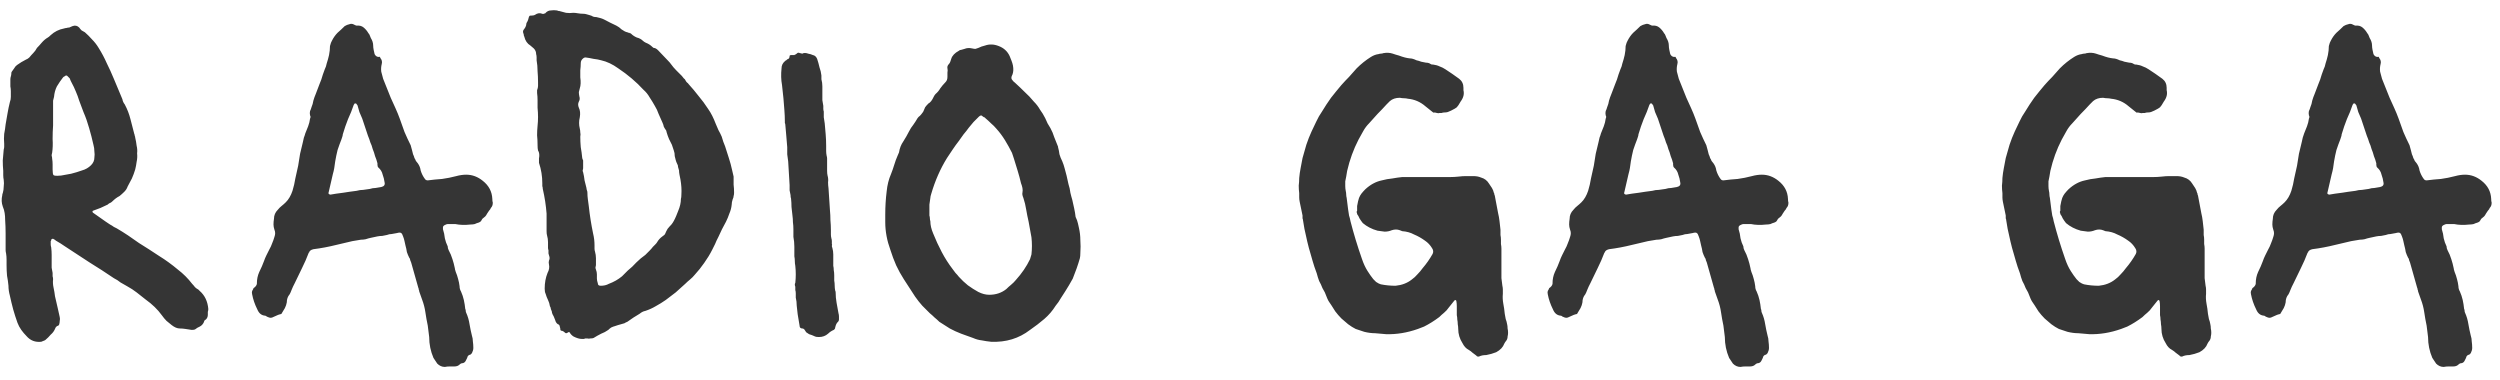 <svg width="158" height="24" viewBox="0 0 158 24" fill="none" xmlns="http://www.w3.org/2000/svg">
<path d="M2.605 21.6C2.225 21.64 1.915 21.52 1.675 21.24C1.555 21.12 1.445 20.99 1.345 20.85C1.245 20.71 1.165 20.56 1.105 20.4C1.005 20.12 0.915 19.84 0.835 19.56C0.755 19.26 0.685 18.97 0.625 18.69C0.565 18.47 0.535 18.26 0.535 18.06C0.515 17.84 0.485 17.63 0.445 17.43C0.425 17.21 0.415 16.99 0.415 16.77C0.415 16.65 0.415 16.53 0.415 16.41C0.415 16.27 0.405 16.14 0.385 16.02C0.365 15.94 0.355 15.87 0.355 15.81C0.355 15.75 0.355 15.68 0.355 15.6C0.355 15.32 0.355 15.04 0.355 14.76C0.355 14.46 0.345 14.17 0.325 13.89C0.325 13.73 0.315 13.59 0.295 13.47C0.275 13.33 0.235 13.19 0.175 13.05C0.095 12.83 0.085 12.59 0.145 12.33C0.145 12.27 0.155 12.23 0.175 12.21C0.215 12.07 0.235 11.93 0.235 11.79C0.255 11.65 0.255 11.51 0.235 11.37C0.215 11.27 0.205 11.17 0.205 11.07C0.205 10.97 0.205 10.88 0.205 10.8C0.185 10.58 0.175 10.36 0.175 10.14C0.195 9.9 0.215 9.67 0.235 9.45C0.255 9.39 0.265 9.33 0.265 9.27C0.265 9.21 0.265 9.15 0.265 9.09C0.245 8.87 0.245 8.66 0.265 8.46C0.305 8.26 0.335 8.06 0.355 7.86C0.395 7.62 0.435 7.39 0.475 7.17C0.515 6.93 0.565 6.69 0.625 6.45C0.665 6.35 0.685 6.24 0.685 6.12C0.685 6 0.685 5.88 0.685 5.76C0.685 5.66 0.675 5.56 0.655 5.46C0.655 5.36 0.655 5.27 0.655 5.19C0.655 5.13 0.655 5.07 0.655 5.01C0.655 4.95 0.665 4.89 0.685 4.83C0.705 4.77 0.715 4.71 0.715 4.65C0.715 4.59 0.725 4.55 0.745 4.53C0.805 4.45 0.855 4.38 0.895 4.32C0.935 4.24 0.995 4.17 1.075 4.11C1.175 4.05 1.265 3.99 1.345 3.93C1.445 3.87 1.535 3.82 1.615 3.78C1.715 3.74 1.795 3.69 1.855 3.63C1.935 3.53 2.015 3.44 2.095 3.36C2.195 3.26 2.275 3.15 2.335 3.03C2.435 2.93 2.535 2.82 2.635 2.7C2.755 2.56 2.885 2.45 3.025 2.37C3.065 2.35 3.125 2.3 3.205 2.22C3.445 2 3.725 1.86 4.045 1.8C4.105 1.78 4.155 1.77 4.195 1.77C4.255 1.75 4.315 1.74 4.375 1.74L4.585 1.65C4.745 1.59 4.885 1.62 5.005 1.74C5.045 1.8 5.095 1.86 5.155 1.92C5.235 1.96 5.305 2 5.365 2.04C5.525 2.18 5.675 2.33 5.815 2.49C5.975 2.65 6.115 2.83 6.235 3.03C6.435 3.35 6.605 3.67 6.745 3.99C6.905 4.31 7.055 4.64 7.195 4.98L7.735 6.27C7.755 6.39 7.805 6.5 7.885 6.6C8.045 6.9 8.165 7.21 8.245 7.53C8.325 7.83 8.405 8.14 8.485 8.46C8.505 8.5 8.515 8.54 8.515 8.58C8.535 8.62 8.545 8.66 8.545 8.7C8.585 8.86 8.615 9.03 8.635 9.21C8.675 9.37 8.685 9.53 8.665 9.69C8.685 9.87 8.675 10.05 8.635 10.23C8.615 10.39 8.585 10.55 8.545 10.71C8.485 10.91 8.415 11.1 8.335 11.28C8.255 11.44 8.165 11.61 8.065 11.79C8.025 11.91 7.955 12.02 7.855 12.12C7.755 12.22 7.655 12.31 7.555 12.39C7.395 12.47 7.235 12.59 7.075 12.75C7.035 12.79 6.985 12.82 6.925 12.84C6.885 12.86 6.845 12.89 6.805 12.93C6.665 12.99 6.515 13.06 6.355 13.14C6.195 13.2 6.035 13.26 5.875 13.32C5.855 13.32 5.845 13.34 5.845 13.38C5.845 13.4 5.855 13.42 5.875 13.44L6.685 14.01C6.785 14.07 6.875 14.13 6.955 14.19C7.035 14.23 7.115 14.28 7.195 14.34L7.375 14.43C7.615 14.57 7.855 14.72 8.095 14.88C8.335 15.04 8.565 15.2 8.785 15.36C9.205 15.62 9.625 15.89 10.045 16.17C10.465 16.43 10.865 16.72 11.245 17.04C11.585 17.3 11.885 17.6 12.145 17.94C12.205 18 12.265 18.07 12.325 18.15C12.385 18.21 12.455 18.26 12.535 18.3L12.625 18.39C12.945 18.67 13.125 19.05 13.165 19.53C13.165 19.59 13.155 19.65 13.135 19.71C13.135 19.77 13.135 19.83 13.135 19.89C13.135 20.01 13.095 20.11 13.015 20.19C12.935 20.23 12.895 20.28 12.895 20.34C12.835 20.48 12.745 20.58 12.625 20.64C12.525 20.68 12.425 20.74 12.325 20.82C12.285 20.84 12.215 20.85 12.115 20.85C11.995 20.83 11.865 20.81 11.725 20.79C11.605 20.77 11.485 20.76 11.365 20.76C11.205 20.76 11.035 20.69 10.855 20.55C10.735 20.45 10.625 20.36 10.525 20.28C10.425 20.18 10.325 20.06 10.225 19.92C9.965 19.56 9.625 19.23 9.205 18.93C9.005 18.77 8.815 18.62 8.635 18.48C8.455 18.34 8.255 18.21 8.035 18.09C7.895 18.01 7.755 17.93 7.615 17.85C7.495 17.75 7.355 17.66 7.195 17.58C6.695 17.24 6.185 16.91 5.665 16.59C5.145 16.25 4.625 15.91 4.105 15.57C4.025 15.51 3.935 15.45 3.835 15.39C3.735 15.33 3.635 15.27 3.535 15.21C3.495 15.17 3.435 15.13 3.355 15.09C3.275 15.09 3.235 15.12 3.235 15.18C3.235 15.2 3.225 15.22 3.205 15.24C3.205 15.24 3.205 15.25 3.205 15.27C3.205 15.33 3.205 15.39 3.205 15.45C3.205 15.51 3.215 15.57 3.235 15.63C3.255 15.79 3.265 15.95 3.265 16.11C3.265 16.25 3.265 16.4 3.265 16.56C3.265 16.68 3.265 16.8 3.265 16.92C3.285 17.02 3.305 17.13 3.325 17.25C3.325 17.31 3.325 17.38 3.325 17.46C3.345 17.52 3.355 17.58 3.355 17.64C3.335 17.82 3.345 18 3.385 18.18C3.425 18.36 3.455 18.54 3.475 18.72L3.655 19.5C3.675 19.58 3.695 19.67 3.715 19.77C3.735 19.85 3.755 19.94 3.775 20.04C3.795 20.12 3.795 20.2 3.775 20.28C3.775 20.34 3.765 20.41 3.745 20.49C3.745 20.51 3.725 20.54 3.685 20.58C3.585 20.6 3.515 20.67 3.475 20.79C3.415 20.93 3.325 21.05 3.205 21.15C3.105 21.27 2.995 21.38 2.875 21.48C2.855 21.5 2.815 21.52 2.755 21.54C2.695 21.56 2.645 21.58 2.605 21.6ZM3.775 11.1H3.835C4.055 11.06 4.275 11.02 4.495 10.98C4.735 10.92 4.965 10.85 5.185 10.77C5.405 10.71 5.595 10.6 5.755 10.44C5.895 10.3 5.965 10.14 5.965 9.96C5.985 9.82 5.985 9.69 5.965 9.57C5.965 9.43 5.945 9.29 5.905 9.15C5.825 8.79 5.735 8.44 5.635 8.1C5.535 7.74 5.415 7.4 5.275 7.08L5.005 6.36C4.945 6.16 4.875 5.97 4.795 5.79C4.715 5.59 4.625 5.4 4.525 5.22C4.505 5.18 4.485 5.14 4.465 5.1C4.445 5.04 4.425 4.99 4.405 4.95L4.285 4.83C4.225 4.75 4.155 4.75 4.075 4.83C4.055 4.83 4.025 4.85 3.985 4.89C3.845 5.07 3.715 5.26 3.595 5.46C3.495 5.66 3.435 5.88 3.415 6.12C3.395 6.2 3.375 6.28 3.355 6.36C3.355 6.44 3.355 6.53 3.355 6.63V7.92C3.335 8.2 3.325 8.49 3.325 8.79C3.345 9.09 3.335 9.38 3.295 9.66C3.275 9.72 3.265 9.78 3.265 9.84C3.285 9.9 3.295 9.96 3.295 10.02C3.315 10.14 3.325 10.26 3.325 10.38C3.325 10.48 3.325 10.59 3.325 10.71C3.325 10.91 3.345 11.03 3.385 11.07C3.445 11.11 3.575 11.12 3.775 11.1ZM28.115 23.19C27.935 23.19 27.775 23.12 27.635 22.98C27.595 22.92 27.555 22.86 27.515 22.8C27.475 22.74 27.435 22.68 27.395 22.62C27.215 22.2 27.125 21.76 27.125 21.3L27.035 20.58C26.975 20.3 26.925 20.02 26.885 19.74C26.845 19.46 26.775 19.19 26.675 18.93L26.495 18.42C26.495 18.38 26.485 18.34 26.465 18.3C26.465 18.26 26.455 18.22 26.435 18.18L25.985 16.59C25.965 16.55 25.945 16.5 25.925 16.44C25.925 16.38 25.905 16.33 25.865 16.29C25.805 16.17 25.755 16.05 25.715 15.93C25.695 15.79 25.665 15.65 25.625 15.51C25.605 15.41 25.585 15.32 25.565 15.24C25.545 15.14 25.515 15.04 25.475 14.94C25.435 14.82 25.395 14.75 25.355 14.73C25.315 14.69 25.225 14.69 25.085 14.73C24.985 14.75 24.875 14.77 24.755 14.79C24.655 14.79 24.555 14.81 24.455 14.85C24.375 14.87 24.275 14.89 24.155 14.91C24.055 14.91 23.955 14.92 23.855 14.94L23.435 15.03C23.335 15.05 23.225 15.08 23.105 15.12C23.005 15.14 22.905 15.15 22.805 15.15L22.265 15.24C22.105 15.28 21.935 15.32 21.755 15.36C21.575 15.4 21.405 15.44 21.245 15.48C20.765 15.6 20.285 15.69 19.805 15.75C19.645 15.79 19.555 15.86 19.535 15.96C19.515 15.96 19.505 15.97 19.505 15.99C19.385 16.31 19.245 16.63 19.085 16.95C18.945 17.25 18.795 17.56 18.635 17.88C18.595 17.96 18.555 18.04 18.515 18.12C18.495 18.18 18.465 18.25 18.425 18.33C18.405 18.37 18.385 18.42 18.365 18.48C18.345 18.52 18.325 18.56 18.305 18.6C18.185 18.74 18.125 18.91 18.125 19.11C18.105 19.23 18.065 19.35 18.005 19.47C17.945 19.57 17.885 19.67 17.825 19.77C17.805 19.83 17.765 19.86 17.705 19.86C17.625 19.88 17.545 19.91 17.465 19.95C17.385 19.99 17.295 20.03 17.195 20.07C17.135 20.09 17.075 20.09 17.015 20.07C16.975 20.05 16.925 20.03 16.865 20.01C16.825 19.97 16.785 19.95 16.745 19.95C16.525 19.93 16.365 19.8 16.265 19.56C16.105 19.24 15.995 18.92 15.935 18.6C15.915 18.52 15.915 18.45 15.935 18.39C15.975 18.33 16.005 18.27 16.025 18.21C16.145 18.13 16.215 18.04 16.235 17.94V17.91C16.235 17.65 16.285 17.41 16.385 17.19C16.505 16.95 16.605 16.72 16.685 16.5C16.725 16.38 16.775 16.26 16.835 16.14C16.895 16.02 16.955 15.9 17.015 15.78C17.095 15.64 17.155 15.51 17.195 15.39C17.255 15.25 17.305 15.11 17.345 14.97C17.405 14.81 17.405 14.66 17.345 14.52C17.305 14.4 17.285 14.29 17.285 14.19C17.285 14.07 17.295 13.95 17.315 13.83C17.315 13.61 17.395 13.42 17.555 13.26C17.635 13.16 17.715 13.08 17.795 13.02C17.895 12.94 17.985 12.86 18.065 12.78C18.245 12.6 18.385 12.36 18.485 12.06C18.565 11.8 18.625 11.54 18.665 11.28C18.725 11 18.785 10.73 18.845 10.47C18.885 10.21 18.925 9.96 18.965 9.72C19.025 9.46 19.085 9.21 19.145 8.97C19.165 8.87 19.185 8.78 19.205 8.7C19.245 8.6 19.275 8.51 19.295 8.43C19.355 8.27 19.415 8.12 19.475 7.98C19.535 7.82 19.575 7.66 19.595 7.5C19.635 7.42 19.635 7.35 19.595 7.29C19.575 7.19 19.575 7.1 19.595 7.02C19.635 6.94 19.665 6.86 19.685 6.78C19.745 6.64 19.785 6.5 19.805 6.36C19.845 6.22 19.895 6.08 19.955 5.94C20.055 5.68 20.135 5.47 20.195 5.31C20.275 5.13 20.345 4.93 20.405 4.71C20.445 4.59 20.485 4.48 20.525 4.38C20.585 4.26 20.625 4.14 20.645 4.02C20.705 3.84 20.755 3.66 20.795 3.48C20.835 3.28 20.855 3.09 20.855 2.91C20.895 2.75 20.935 2.64 20.975 2.58C21.075 2.38 21.195 2.21 21.335 2.07C21.495 1.93 21.645 1.79 21.785 1.65C21.885 1.59 21.985 1.55 22.085 1.53C22.185 1.49 22.285 1.5 22.385 1.56C22.465 1.6 22.515 1.62 22.535 1.62C22.715 1.6 22.865 1.64 22.985 1.74C23.105 1.84 23.205 1.96 23.285 2.1C23.325 2.14 23.355 2.19 23.375 2.25C23.395 2.31 23.415 2.36 23.435 2.4C23.535 2.56 23.585 2.72 23.585 2.88C23.585 2.96 23.595 3.05 23.615 3.15C23.635 3.23 23.655 3.32 23.675 3.42C23.735 3.54 23.825 3.6 23.945 3.6C23.965 3.58 23.985 3.58 24.005 3.6C24.025 3.62 24.035 3.64 24.035 3.66C24.135 3.78 24.165 3.91 24.125 4.05C24.085 4.21 24.075 4.37 24.095 4.53C24.135 4.67 24.175 4.82 24.215 4.98C24.295 5.18 24.375 5.38 24.455 5.58C24.535 5.78 24.615 5.98 24.695 6.18C24.795 6.4 24.895 6.62 24.995 6.84C25.095 7.06 25.185 7.28 25.265 7.5C25.365 7.78 25.465 8.06 25.565 8.34C25.685 8.62 25.815 8.9 25.955 9.18L26.045 9.51C26.065 9.59 26.085 9.67 26.105 9.75C26.145 9.83 26.175 9.91 26.195 9.99C26.235 10.05 26.265 10.11 26.285 10.17C26.325 10.23 26.365 10.28 26.405 10.32C26.505 10.46 26.565 10.61 26.585 10.77C26.645 10.97 26.735 11.15 26.855 11.31C26.895 11.37 26.955 11.4 27.035 11.4C27.335 11.36 27.635 11.33 27.935 11.31C28.235 11.27 28.535 11.21 28.835 11.13C29.055 11.07 29.265 11.04 29.465 11.04C29.845 11.04 30.195 11.17 30.515 11.43C30.895 11.73 31.095 12.11 31.115 12.57C31.115 12.67 31.125 12.75 31.145 12.81C31.145 12.95 31.105 13.06 31.025 13.14C31.005 13.2 30.965 13.26 30.905 13.32C30.865 13.38 30.825 13.44 30.785 13.5C30.745 13.58 30.705 13.64 30.665 13.68L30.485 13.83C30.465 13.87 30.435 13.92 30.395 13.98C30.355 14.02 30.305 14.05 30.245 14.07C30.165 14.09 30.085 14.12 30.005 14.16C29.925 14.18 29.835 14.19 29.735 14.19C29.375 14.23 29.055 14.22 28.775 14.16H28.295C28.255 14.16 28.195 14.18 28.115 14.22C28.035 14.26 27.995 14.31 27.995 14.37V14.49C28.055 14.67 28.095 14.86 28.115 15.06C28.155 15.24 28.215 15.41 28.295 15.57C28.295 15.65 28.315 15.73 28.355 15.81C28.455 15.99 28.535 16.18 28.595 16.38C28.655 16.56 28.705 16.75 28.745 16.95C28.745 16.99 28.765 17.07 28.805 17.19C28.865 17.33 28.915 17.48 28.955 17.64C28.995 17.78 29.025 17.93 29.045 18.09C29.045 18.21 29.075 18.32 29.135 18.42C29.215 18.6 29.275 18.78 29.315 18.96C29.355 19.14 29.385 19.33 29.405 19.53C29.425 19.55 29.435 19.59 29.435 19.65C29.435 19.69 29.445 19.73 29.465 19.77C29.565 19.99 29.635 20.23 29.675 20.49C29.715 20.73 29.765 20.97 29.825 21.21C29.865 21.33 29.885 21.45 29.885 21.57C29.905 21.71 29.915 21.85 29.915 21.99C29.915 22.09 29.885 22.2 29.825 22.32C29.765 22.38 29.735 22.41 29.735 22.41C29.615 22.43 29.545 22.5 29.525 22.62L29.435 22.8C29.395 22.88 29.335 22.93 29.255 22.95C29.175 22.95 29.105 22.98 29.045 23.04C28.965 23.12 28.855 23.16 28.715 23.16C28.635 23.16 28.535 23.16 28.415 23.16C28.315 23.16 28.215 23.17 28.115 23.19ZM20.885 12.3C21.005 12.28 21.125 12.26 21.245 12.24C21.385 12.22 21.535 12.2 21.695 12.18C21.795 12.16 21.925 12.14 22.085 12.12C22.245 12.1 22.395 12.08 22.535 12.06C22.675 12.02 22.815 12 22.955 12C23.095 11.98 23.235 11.96 23.375 11.94C23.495 11.9 23.615 11.88 23.735 11.88C23.855 11.86 23.975 11.84 24.095 11.82C24.275 11.78 24.345 11.68 24.305 11.52C24.285 11.36 24.245 11.2 24.185 11.04C24.145 10.86 24.055 10.71 23.915 10.59C23.875 10.55 23.855 10.49 23.855 10.41V10.32C23.815 10.16 23.765 10.01 23.705 9.87C23.665 9.71 23.615 9.56 23.555 9.42C23.515 9.26 23.465 9.12 23.405 9C23.365 8.86 23.315 8.72 23.255 8.58L22.895 7.5C22.835 7.36 22.775 7.22 22.715 7.08C22.675 6.94 22.635 6.8 22.595 6.66L22.505 6.54H22.415L22.355 6.63C22.255 6.93 22.135 7.23 21.995 7.53C21.875 7.83 21.765 8.15 21.665 8.49C21.665 8.53 21.655 8.58 21.635 8.64C21.615 8.7 21.595 8.76 21.575 8.82C21.495 9.02 21.415 9.24 21.335 9.48C21.275 9.72 21.225 9.96 21.185 10.2C21.165 10.34 21.145 10.48 21.125 10.62C21.105 10.74 21.075 10.87 21.035 11.01L20.765 12.18C20.745 12.2 20.755 12.23 20.795 12.27C20.835 12.29 20.865 12.3 20.885 12.3ZM36.764 21.42C36.624 21.42 36.454 21.37 36.254 21.27C36.154 21.21 36.074 21.13 36.014 21.03C35.994 20.97 35.944 20.97 35.864 21.03C35.804 21.07 35.754 21.07 35.714 21.03C35.654 20.97 35.594 20.93 35.534 20.91C35.454 20.91 35.414 20.88 35.414 20.82C35.414 20.76 35.404 20.71 35.384 20.67C35.384 20.61 35.364 20.56 35.324 20.52C35.204 20.48 35.124 20.38 35.084 20.22C35.064 20.16 35.044 20.11 35.024 20.07C35.004 20.01 34.974 19.95 34.934 19.89C34.894 19.81 34.874 19.74 34.874 19.68C34.854 19.62 34.834 19.57 34.814 19.53C34.814 19.47 34.794 19.41 34.754 19.35C34.734 19.21 34.694 19.08 34.634 18.96C34.574 18.84 34.524 18.71 34.484 18.57C34.444 18.49 34.424 18.38 34.424 18.24C34.424 17.88 34.484 17.55 34.604 17.25C34.704 17.07 34.734 16.89 34.694 16.71C34.674 16.63 34.674 16.55 34.694 16.47C34.734 16.39 34.744 16.31 34.724 16.23C34.704 16.15 34.684 16.08 34.664 16.02C34.664 15.96 34.664 15.89 34.664 15.81C34.644 15.77 34.634 15.72 34.634 15.66C34.634 15.54 34.634 15.42 34.634 15.3C34.634 15.16 34.614 15.02 34.574 14.88C34.554 14.82 34.544 14.73 34.544 14.61V13.5C34.524 13.24 34.494 12.98 34.454 12.72C34.414 12.46 34.364 12.2 34.304 11.94C34.304 11.88 34.294 11.82 34.274 11.76C34.274 11.7 34.274 11.64 34.274 11.58C34.274 11.14 34.204 10.71 34.064 10.29V10.02C34.104 9.8 34.084 9.63 34.004 9.51C33.984 9.43 33.974 9.32 33.974 9.18V9.15C33.974 8.95 33.964 8.75 33.944 8.55C33.944 8.35 33.954 8.15 33.974 7.95C34.014 7.59 34.014 7.21 33.974 6.81C33.974 6.65 33.974 6.49 33.974 6.33C33.974 6.17 33.964 6.02 33.944 5.88V5.7C33.984 5.6 34.004 5.51 34.004 5.43C34.004 5.35 34.004 5.27 34.004 5.19C34.004 4.95 33.994 4.72 33.974 4.5C33.974 4.26 33.954 4.03 33.914 3.81C33.914 3.75 33.914 3.69 33.914 3.63C33.914 3.55 33.904 3.48 33.884 3.42C33.884 3.28 33.834 3.16 33.734 3.06L33.524 2.88C33.324 2.76 33.194 2.57 33.134 2.31C33.114 2.27 33.104 2.24 33.104 2.22C33.104 2.18 33.094 2.14 33.074 2.1C33.034 2 33.054 1.91 33.134 1.83C33.194 1.75 33.234 1.67 33.254 1.59C33.254 1.53 33.264 1.48 33.284 1.44C33.324 1.38 33.354 1.32 33.374 1.26C33.394 1.2 33.414 1.13 33.434 1.05C33.474 0.99 33.504 0.97 33.524 0.99C33.664 0.99 33.764 0.97 33.824 0.93C33.964 0.83 34.114 0.81 34.274 0.87C34.314 0.89 34.374 0.88 34.454 0.84C34.474 0.84 34.484 0.83 34.484 0.81C34.584 0.71 34.694 0.66 34.814 0.66C34.934 0.64 35.064 0.64 35.204 0.66C35.224 0.66 35.244 0.67 35.264 0.69C35.284 0.69 35.304 0.69 35.324 0.69C35.484 0.73 35.634 0.77 35.774 0.81C35.934 0.83 36.084 0.83 36.224 0.81C36.324 0.81 36.424 0.82 36.524 0.84C36.644 0.86 36.754 0.87 36.854 0.87C36.934 0.87 37.004 0.88 37.064 0.9C37.144 0.92 37.214 0.94 37.274 0.96C37.354 0.98 37.424 1.01 37.484 1.05C37.544 1.07 37.614 1.08 37.694 1.08C37.794 1.1 37.874 1.12 37.934 1.14C38.014 1.16 38.094 1.19 38.174 1.23C38.434 1.37 38.694 1.5 38.954 1.62C39.074 1.68 39.184 1.76 39.284 1.86C39.424 1.96 39.544 2.02 39.644 2.04C39.664 2.04 39.684 2.05 39.704 2.07C39.724 2.07 39.744 2.07 39.764 2.07C39.784 2.09 39.804 2.1 39.824 2.1C39.844 2.1 39.864 2.11 39.884 2.13C39.984 2.23 40.104 2.31 40.244 2.37C40.404 2.41 40.534 2.48 40.634 2.58C40.674 2.62 40.734 2.66 40.814 2.7C40.974 2.76 41.114 2.85 41.234 2.97C41.274 3.01 41.304 3.03 41.324 3.03C41.404 3.03 41.494 3.08 41.594 3.18L42.224 3.84C42.304 3.92 42.364 3.99 42.404 4.05C42.504 4.19 42.614 4.32 42.734 4.44C42.854 4.56 42.974 4.68 43.094 4.8C43.134 4.84 43.174 4.89 43.214 4.95C43.274 4.99 43.314 5.04 43.334 5.1C43.354 5.14 43.384 5.18 43.424 5.22C43.464 5.24 43.494 5.27 43.514 5.31C43.734 5.55 43.944 5.8 44.144 6.06C44.364 6.32 44.564 6.59 44.744 6.87C44.844 7.01 44.934 7.16 45.014 7.32C45.094 7.48 45.164 7.64 45.224 7.8C45.284 7.94 45.344 8.08 45.404 8.22C45.484 8.36 45.554 8.5 45.614 8.64C45.674 8.86 45.744 9.06 45.824 9.24C45.904 9.5 45.984 9.75 46.064 9.99C46.144 10.23 46.214 10.49 46.274 10.77L46.364 11.16C46.364 11.32 46.364 11.49 46.364 11.67C46.384 11.83 46.394 12 46.394 12.18C46.394 12.26 46.384 12.33 46.364 12.39C46.364 12.45 46.344 12.52 46.304 12.6C46.264 12.72 46.244 12.83 46.244 12.93C46.224 13.13 46.174 13.32 46.094 13.5C46.034 13.68 45.964 13.85 45.884 14.01C45.704 14.33 45.544 14.65 45.404 14.97C45.364 15.05 45.324 15.13 45.284 15.21C45.264 15.27 45.234 15.34 45.194 15.42L45.014 15.78C44.874 16.06 44.704 16.34 44.504 16.62C44.324 16.88 44.124 17.13 43.904 17.37C43.824 17.47 43.724 17.57 43.604 17.67C43.504 17.75 43.404 17.84 43.304 17.94C43.104 18.12 42.904 18.3 42.704 18.48C42.504 18.64 42.294 18.8 42.074 18.96C41.874 19.1 41.664 19.23 41.444 19.35C41.244 19.47 41.024 19.57 40.784 19.65C40.664 19.67 40.544 19.73 40.424 19.83C40.304 19.91 40.174 19.99 40.034 20.07C39.914 20.15 39.784 20.24 39.644 20.34C39.584 20.36 39.524 20.39 39.464 20.43C39.404 20.45 39.334 20.47 39.254 20.49C39.194 20.51 39.124 20.53 39.044 20.55C38.984 20.57 38.924 20.59 38.864 20.61C38.784 20.63 38.704 20.66 38.624 20.7C38.564 20.74 38.504 20.79 38.444 20.85C38.304 20.95 38.154 21.03 37.994 21.09C37.834 21.17 37.674 21.26 37.514 21.36C37.474 21.38 37.404 21.39 37.304 21.39C37.244 21.41 37.184 21.41 37.124 21.39C37.064 21.39 37.004 21.39 36.944 21.39V21.42H36.764ZM37.964 18.06C38.164 18.06 38.334 18.02 38.474 17.94C38.634 17.88 38.784 17.81 38.924 17.73C39.064 17.65 39.194 17.56 39.314 17.46L39.674 17.1C39.874 16.94 40.054 16.77 40.214 16.59C40.394 16.41 40.584 16.25 40.784 16.11C40.824 16.07 40.844 16.05 40.844 16.05C40.924 15.97 40.994 15.9 41.054 15.84C41.134 15.76 41.204 15.68 41.264 15.6C41.304 15.56 41.354 15.51 41.414 15.45C41.474 15.39 41.514 15.34 41.534 15.3C41.614 15.16 41.724 15.04 41.864 14.94C41.964 14.88 42.024 14.82 42.044 14.76C42.084 14.66 42.134 14.56 42.194 14.46C42.274 14.36 42.354 14.27 42.434 14.19C42.534 14.07 42.634 13.89 42.734 13.65L42.854 13.35C42.974 13.07 43.034 12.81 43.034 12.57C43.054 12.51 43.064 12.42 43.064 12.3C43.084 12 43.064 11.68 43.004 11.34C42.984 11.24 42.964 11.14 42.944 11.04C42.924 10.94 42.914 10.85 42.914 10.77C42.894 10.69 42.874 10.62 42.854 10.56C42.854 10.48 42.834 10.41 42.794 10.35C42.754 10.27 42.724 10.19 42.704 10.11C42.684 10.03 42.664 9.95 42.644 9.87C42.644 9.73 42.624 9.61 42.584 9.51C42.544 9.39 42.504 9.27 42.464 9.15C42.404 9.03 42.344 8.91 42.284 8.79C42.224 8.65 42.174 8.51 42.134 8.37L42.104 8.25C42.044 8.17 41.994 8.09 41.954 8.01C41.934 7.91 41.904 7.82 41.864 7.74C41.784 7.56 41.704 7.38 41.624 7.2C41.564 7.02 41.484 6.85 41.384 6.69C41.284 6.51 41.174 6.33 41.054 6.15C40.954 5.97 40.824 5.81 40.664 5.67C40.204 5.17 39.674 4.72 39.074 4.32C38.714 4.06 38.354 3.89 37.994 3.81C37.854 3.77 37.694 3.74 37.514 3.72C37.334 3.68 37.164 3.65 37.004 3.63C36.944 3.63 36.894 3.65 36.854 3.69C36.754 3.77 36.704 3.87 36.704 3.99C36.704 4.13 36.694 4.28 36.674 4.44C36.674 4.58 36.674 4.73 36.674 4.89C36.714 5.17 36.704 5.4 36.644 5.58C36.624 5.66 36.604 5.74 36.584 5.82C36.584 5.9 36.594 5.99 36.614 6.09C36.654 6.21 36.644 6.32 36.584 6.42C36.524 6.54 36.524 6.67 36.584 6.81C36.664 6.97 36.684 7.17 36.644 7.41C36.584 7.65 36.584 7.89 36.644 8.13C36.664 8.21 36.674 8.29 36.674 8.37C36.694 8.45 36.694 8.54 36.674 8.64C36.674 8.86 36.684 9.08 36.704 9.3C36.744 9.52 36.774 9.74 36.794 9.96C36.794 10 36.814 10.06 36.854 10.14V10.62C36.854 10.66 36.844 10.71 36.824 10.77C36.824 10.81 36.834 10.85 36.854 10.89C36.894 11.05 36.924 11.22 36.944 11.4C36.984 11.56 37.024 11.72 37.064 11.88C37.064 11.92 37.074 11.97 37.094 12.03C37.114 12.07 37.124 12.12 37.124 12.18C37.124 12.32 37.134 12.46 37.154 12.6C37.174 12.74 37.194 12.89 37.214 13.05C37.274 13.61 37.364 14.18 37.484 14.76C37.544 15 37.574 15.25 37.574 15.51C37.574 15.57 37.574 15.64 37.574 15.72C37.574 15.78 37.584 15.84 37.604 15.9C37.644 16.04 37.664 16.18 37.664 16.32C37.664 16.46 37.664 16.6 37.664 16.74C37.664 16.78 37.654 16.83 37.634 16.89C37.634 16.95 37.644 17 37.664 17.04C37.704 17.14 37.724 17.24 37.724 17.34C37.724 17.42 37.724 17.51 37.724 17.61C37.724 17.69 37.744 17.79 37.784 17.91C37.784 18.01 37.844 18.06 37.964 18.06ZM51.763 21.3C51.643 21.3 51.563 21.29 51.523 21.27C51.443 21.23 51.373 21.2 51.313 21.18C51.253 21.16 51.193 21.14 51.133 21.12C51.073 21.08 51.013 21.04 50.953 21C50.913 20.94 50.873 20.88 50.833 20.82C50.793 20.78 50.753 20.76 50.713 20.76C50.593 20.76 50.533 20.7 50.533 20.58C50.513 20.46 50.493 20.34 50.473 20.22C50.453 20.1 50.433 19.98 50.413 19.86C50.393 19.68 50.373 19.5 50.353 19.32C50.353 19.14 50.333 18.97 50.293 18.81V18.54C50.293 18.46 50.283 18.39 50.263 18.33C50.263 18.27 50.263 18.2 50.263 18.12C50.223 18.02 50.223 17.94 50.263 17.88C50.303 17.52 50.303 17.16 50.263 16.8C50.243 16.7 50.233 16.6 50.233 16.5C50.233 16.4 50.223 16.3 50.203 16.2C50.203 16 50.203 15.8 50.203 15.6C50.203 15.38 50.183 15.17 50.143 14.97V14.49C50.143 14.33 50.133 14.18 50.113 14.04C50.113 13.9 50.103 13.76 50.083 13.62C50.063 13.44 50.043 13.26 50.023 13.08C50.023 12.9 50.013 12.72 49.993 12.54C49.973 12.5 49.963 12.43 49.963 12.33C49.943 12.23 49.923 12.13 49.903 12.03C49.903 11.91 49.903 11.8 49.903 11.7L49.813 10.2C49.793 10.04 49.773 9.89 49.753 9.75C49.753 9.59 49.753 9.44 49.753 9.3C49.733 9.06 49.713 8.82 49.693 8.58C49.673 8.34 49.653 8.11 49.633 7.89C49.633 7.85 49.623 7.81 49.603 7.77C49.603 7.73 49.603 7.7 49.603 7.68C49.603 7.44 49.593 7.2 49.573 6.96C49.553 6.72 49.533 6.47 49.513 6.21L49.423 5.37C49.363 5.05 49.353 4.7 49.393 4.32C49.393 4.14 49.463 3.99 49.603 3.87C49.643 3.83 49.673 3.81 49.693 3.81C49.713 3.79 49.733 3.77 49.753 3.75C49.853 3.73 49.903 3.66 49.903 3.54C49.903 3.5 49.943 3.48 50.023 3.48H50.173C50.193 3.48 50.203 3.48 50.203 3.48C50.223 3.46 50.243 3.45 50.263 3.45C50.303 3.43 50.333 3.41 50.353 3.39C50.393 3.35 50.423 3.33 50.443 3.33C50.483 3.33 50.523 3.34 50.563 3.36C50.603 3.36 50.643 3.37 50.683 3.39C50.723 3.39 50.753 3.38 50.773 3.36C50.873 3.34 50.973 3.35 51.073 3.39C51.193 3.41 51.293 3.44 51.373 3.48C51.493 3.5 51.583 3.58 51.643 3.72C51.703 3.9 51.753 4.08 51.793 4.26C51.853 4.42 51.893 4.59 51.913 4.77V5.01C51.953 5.15 51.973 5.3 51.973 5.46C51.973 5.6 51.973 5.75 51.973 5.91C51.973 6.05 51.973 6.19 51.973 6.33C51.993 6.45 52.013 6.57 52.033 6.69C52.033 6.75 52.033 6.81 52.033 6.87C52.033 6.93 52.043 6.99 52.063 7.05C52.063 7.17 52.063 7.29 52.063 7.41C52.083 7.53 52.103 7.66 52.123 7.8C52.143 8.02 52.163 8.25 52.183 8.49C52.203 8.73 52.213 8.97 52.213 9.21C52.213 9.31 52.213 9.42 52.213 9.54C52.213 9.64 52.223 9.74 52.243 9.84C52.263 9.9 52.273 9.96 52.273 10.02C52.273 10.08 52.273 10.14 52.273 10.2V10.8C52.273 10.92 52.283 11.02 52.303 11.1C52.343 11.24 52.353 11.38 52.333 11.52C52.333 11.64 52.343 11.77 52.363 11.91L52.453 13.29C52.473 13.49 52.483 13.7 52.483 13.92C52.503 14.12 52.513 14.33 52.513 14.55C52.513 14.63 52.513 14.72 52.513 14.82C52.513 14.9 52.523 14.98 52.543 15.06C52.563 15.12 52.573 15.18 52.573 15.24C52.573 15.3 52.573 15.36 52.573 15.42C52.593 15.44 52.593 15.48 52.573 15.54C52.573 15.58 52.583 15.62 52.603 15.66C52.643 15.8 52.663 15.94 52.663 16.08C52.663 16.22 52.663 16.37 52.663 16.53C52.663 16.61 52.663 16.7 52.663 16.8C52.683 16.88 52.693 16.97 52.693 17.07C52.713 17.17 52.723 17.28 52.723 17.4C52.723 17.52 52.723 17.63 52.723 17.73C52.743 17.83 52.753 17.94 52.753 18.06C52.753 18.16 52.763 18.26 52.783 18.36C52.803 18.4 52.813 18.44 52.813 18.48C52.813 18.7 52.833 18.92 52.873 19.14C52.913 19.36 52.953 19.58 52.993 19.8C53.013 19.86 53.023 19.93 53.023 20.01C53.023 20.07 53.023 20.13 53.023 20.19C53.023 20.25 53.003 20.3 52.963 20.34C52.883 20.4 52.823 20.52 52.783 20.7C52.783 20.76 52.753 20.81 52.693 20.85C52.553 20.91 52.433 20.99 52.333 21.09C52.173 21.23 51.983 21.3 51.763 21.3ZM62.638 21.6C62.438 21.58 62.238 21.55 62.038 21.51C61.858 21.49 61.678 21.44 61.498 21.36L60.748 21.09C60.488 20.99 60.248 20.88 60.028 20.76C59.808 20.62 59.588 20.48 59.368 20.34C59.268 20.24 59.168 20.15 59.068 20.07C58.968 19.97 58.868 19.88 58.768 19.8C58.608 19.64 58.448 19.48 58.288 19.32C58.128 19.14 57.978 18.95 57.838 18.75L57.118 17.64C56.938 17.36 56.778 17.07 56.638 16.77C56.498 16.45 56.378 16.13 56.278 15.81C56.058 15.21 55.948 14.62 55.948 14.04V13.56C55.948 13.06 55.978 12.57 56.038 12.09C56.078 11.69 56.168 11.33 56.308 11.01C56.388 10.81 56.458 10.61 56.518 10.41C56.578 10.21 56.648 10.02 56.728 9.84L56.818 9.63C56.858 9.37 56.948 9.14 57.088 8.94C57.228 8.72 57.348 8.51 57.448 8.31C57.528 8.15 57.618 8.01 57.718 7.89C57.818 7.75 57.908 7.61 57.988 7.47C58.028 7.41 58.078 7.36 58.138 7.32C58.198 7.26 58.248 7.2 58.288 7.14C58.328 7.1 58.358 7.05 58.378 6.99C58.418 6.91 58.448 6.84 58.468 6.78C58.508 6.72 58.578 6.64 58.678 6.54C58.798 6.48 58.908 6.34 59.008 6.12C59.048 6.04 59.088 5.98 59.128 5.94C59.248 5.84 59.348 5.72 59.428 5.58C59.528 5.44 59.638 5.31 59.758 5.19C59.838 5.11 59.878 5 59.878 4.86C59.878 4.76 59.878 4.67 59.878 4.59C59.898 4.49 59.898 4.4 59.878 4.32C59.858 4.22 59.888 4.13 59.968 4.05C60.008 4.01 60.038 3.96 60.058 3.9C60.078 3.84 60.098 3.78 60.118 3.72C60.178 3.52 60.338 3.35 60.598 3.21C60.638 3.17 60.688 3.15 60.748 3.15C60.828 3.13 60.898 3.11 60.958 3.09C61.098 3.03 61.258 3.02 61.438 3.06C61.518 3.08 61.588 3.09 61.648 3.09C61.708 3.07 61.768 3.05 61.828 3.03C61.908 2.99 61.978 2.96 62.038 2.94C62.118 2.92 62.188 2.9 62.248 2.88C62.528 2.78 62.818 2.79 63.118 2.91C63.438 3.03 63.668 3.24 63.808 3.54C63.848 3.64 63.888 3.74 63.928 3.84C63.968 3.94 63.998 4.04 64.018 4.14C64.058 4.36 64.048 4.55 63.988 4.71C63.948 4.79 63.928 4.84 63.928 4.86C63.908 4.94 63.928 5.01 63.988 5.07C64.028 5.13 64.078 5.18 64.138 5.22C64.358 5.42 64.568 5.62 64.768 5.82C64.968 6 65.158 6.2 65.338 6.42C65.498 6.58 65.628 6.75 65.728 6.93C65.848 7.09 65.958 7.27 66.058 7.47C66.098 7.57 66.148 7.68 66.208 7.8C66.268 7.9 66.328 8 66.388 8.1C66.488 8.28 66.568 8.47 66.628 8.67C66.708 8.87 66.788 9.07 66.868 9.27V9.3C66.908 9.44 66.938 9.59 66.958 9.75C66.998 9.89 67.058 10.04 67.138 10.2C67.198 10.34 67.248 10.49 67.288 10.65C67.328 10.79 67.368 10.94 67.408 11.1C67.448 11.28 67.488 11.46 67.528 11.64C67.588 11.82 67.628 12 67.648 12.18C67.668 12.26 67.688 12.34 67.708 12.42C67.728 12.48 67.748 12.55 67.768 12.63C67.808 12.81 67.848 12.99 67.888 13.17C67.928 13.35 67.958 13.53 67.978 13.71L68.068 13.92C68.108 14.04 68.148 14.2 68.188 14.4C68.248 14.66 68.278 14.92 68.278 15.18C68.298 15.44 68.298 15.71 68.278 15.99C68.278 16.13 68.268 16.24 68.248 16.32C68.128 16.74 67.978 17.17 67.798 17.61C67.718 17.75 67.638 17.89 67.558 18.03C67.478 18.15 67.398 18.28 67.318 18.42L67.048 18.84C66.948 19.02 66.838 19.18 66.718 19.32C66.518 19.64 66.278 19.92 65.998 20.16C65.718 20.4 65.418 20.63 65.098 20.85C64.398 21.39 63.578 21.64 62.638 21.6ZM62.518 18.63C62.938 18.63 63.298 18.51 63.598 18.27C63.698 18.17 63.798 18.08 63.898 18C64.018 17.9 64.118 17.8 64.198 17.7C64.578 17.28 64.878 16.84 65.098 16.38L65.188 16.08C65.228 15.72 65.228 15.36 65.188 15L65.008 14.01C64.948 13.75 64.898 13.5 64.858 13.26C64.818 13 64.758 12.75 64.678 12.51C64.618 12.37 64.598 12.26 64.618 12.18C64.638 12.08 64.638 11.98 64.618 11.88C64.598 11.78 64.568 11.68 64.528 11.58C64.468 11.32 64.398 11.06 64.318 10.8C64.238 10.54 64.158 10.28 64.078 10.02C64.058 9.96 64.038 9.9 64.018 9.84C63.998 9.78 63.978 9.72 63.958 9.66C63.818 9.38 63.668 9.11 63.508 8.85C63.348 8.59 63.168 8.35 62.968 8.13C62.868 8.01 62.758 7.9 62.638 7.8C62.518 7.68 62.398 7.57 62.278 7.47C62.258 7.43 62.228 7.41 62.188 7.41C62.168 7.39 62.138 7.37 62.098 7.35C62.038 7.27 61.958 7.28 61.858 7.38C61.758 7.48 61.648 7.59 61.528 7.71C61.428 7.83 61.328 7.95 61.228 8.07C61.128 8.21 61.018 8.35 60.898 8.49C60.798 8.63 60.698 8.77 60.598 8.91C60.458 9.09 60.328 9.27 60.208 9.45C60.088 9.63 59.968 9.81 59.848 9.99C59.428 10.67 59.098 11.42 58.858 12.24C58.818 12.36 58.798 12.45 58.798 12.51C58.778 12.65 58.758 12.79 58.738 12.93C58.738 13.07 58.738 13.22 58.738 13.38V13.62C58.758 13.68 58.768 13.74 58.768 13.8C58.768 13.86 58.778 13.92 58.798 13.98C58.798 14.22 58.858 14.48 58.978 14.76C59.138 15.16 59.318 15.55 59.518 15.93C59.718 16.31 59.948 16.67 60.208 17.01C60.268 17.09 60.328 17.17 60.388 17.25C60.468 17.33 60.538 17.41 60.598 17.49C60.778 17.69 60.968 17.87 61.168 18.03C61.388 18.19 61.608 18.33 61.828 18.45C62.068 18.57 62.298 18.63 62.518 18.63ZM93.48 22.53C93.4 22.55 93.34 22.53 93.3 22.47C93.22 22.41 93.14 22.35 93.06 22.29C93 22.23 92.92 22.17 92.82 22.11C92.66 22.03 92.53 21.89 92.43 21.69C92.25 21.41 92.16 21.11 92.16 20.79C92.16 20.69 92.15 20.59 92.13 20.49C92.13 20.39 92.12 20.29 92.1 20.19C92.1 20.09 92.09 20 92.07 19.92C92.07 19.82 92.07 19.73 92.07 19.65C92.07 19.55 92.07 19.45 92.07 19.35C92.07 19.23 92.06 19.12 92.04 19.02C92.04 19 92.03 18.99 92.01 18.99C92.01 18.97 92.01 18.96 92.01 18.96C91.97 18.96 91.94 18.97 91.92 18.99L91.56 19.44C91.48 19.56 91.38 19.67 91.26 19.77C91.16 19.85 91.06 19.94 90.96 20.04C90.64 20.28 90.32 20.48 90 20.64C89.86 20.7 89.73 20.75 89.61 20.79C88.93 21.03 88.26 21.14 87.6 21.12C87.38 21.1 87.15 21.08 86.91 21.06C86.69 21.06 86.46 21.03 86.22 20.97C86.04 20.91 85.86 20.85 85.68 20.79C85.52 20.71 85.36 20.61 85.2 20.49C85.06 20.37 84.92 20.25 84.78 20.13C84.64 19.99 84.51 19.84 84.39 19.68C84.19 19.36 84.06 19.16 84 19.08C83.94 19 83.85 18.8 83.73 18.48L83.58 18.21C83.52 18.05 83.45 17.9 83.37 17.76C83.31 17.6 83.26 17.44 83.22 17.28L83.07 16.86C83.03 16.72 82.99 16.59 82.95 16.47C82.91 16.33 82.87 16.19 82.83 16.05C82.75 15.79 82.68 15.53 82.62 15.27C82.56 14.99 82.5 14.72 82.44 14.46L82.35 13.92C82.35 13.88 82.34 13.84 82.32 13.8C82.32 13.74 82.32 13.68 82.32 13.62L82.14 12.75C82.12 12.65 82.11 12.56 82.11 12.48C82.11 12.38 82.11 12.29 82.11 12.21C82.09 12.05 82.08 11.89 82.08 11.73C82.1 11.57 82.11 11.41 82.11 11.25C82.13 11.03 82.16 10.82 82.2 10.62C82.24 10.4 82.28 10.19 82.32 9.99C82.4 9.71 82.48 9.43 82.56 9.15C82.66 8.85 82.77 8.57 82.89 8.31C82.99 8.09 83.09 7.88 83.19 7.68C83.29 7.46 83.41 7.25 83.55 7.05C83.73 6.75 83.92 6.46 84.12 6.18C84.34 5.9 84.56 5.63 84.78 5.37C84.94 5.19 85.1 5.02 85.26 4.86C85.42 4.68 85.58 4.5 85.74 4.32C86.02 4.04 86.32 3.8 86.64 3.6C86.8 3.5 86.96 3.44 87.12 3.42C87.18 3.4 87.23 3.39 87.27 3.39C87.33 3.39 87.38 3.38 87.42 3.36C87.64 3.32 87.84 3.33 88.02 3.39C88.08 3.41 88.14 3.43 88.2 3.45C88.28 3.47 88.35 3.49 88.41 3.51C88.67 3.61 88.9 3.67 89.1 3.69C89.22 3.69 89.36 3.73 89.52 3.81C89.62 3.83 89.72 3.86 89.82 3.9C89.92 3.92 90.02 3.94 90.12 3.96C90.24 3.96 90.34 3.99 90.42 4.05C90.44 4.05 90.46 4.06 90.48 4.08C90.52 4.08 90.55 4.08 90.57 4.08C90.73 4.1 90.87 4.14 90.99 4.2C91.11 4.24 91.23 4.3 91.35 4.38C91.63 4.56 91.92 4.76 92.22 4.98C92.4 5.12 92.49 5.31 92.49 5.55V5.7C92.55 5.94 92.49 6.18 92.31 6.42C92.21 6.6 92.13 6.72 92.07 6.78C92.03 6.82 91.91 6.89 91.71 6.99C91.65 7.01 91.58 7.04 91.5 7.08C91.44 7.1 91.36 7.11 91.26 7.11C91.22 7.11 91.17 7.12 91.11 7.14C91.07 7.14 91.03 7.14 90.99 7.14C90.93 7.16 90.87 7.16 90.81 7.14C90.75 7.12 90.69 7.11 90.63 7.11C90.61 7.13 90.58 7.12 90.54 7.08L90.09 6.72C89.77 6.44 89.4 6.28 88.98 6.24C88.9 6.22 88.82 6.21 88.74 6.21C88.66 6.21 88.57 6.2 88.47 6.18C88.21 6.18 88 6.25 87.84 6.39L87.63 6.6C87.45 6.8 87.26 7 87.06 7.2C86.88 7.4 86.7 7.6 86.52 7.8C86.38 7.94 86.26 8.1 86.16 8.28C86.06 8.46 85.96 8.64 85.86 8.82C85.54 9.44 85.3 10.1 85.14 10.8C85.12 10.92 85.1 11.04 85.08 11.16C85.06 11.26 85.04 11.36 85.02 11.46C85.02 11.56 85.02 11.66 85.02 11.76C85.02 11.86 85.03 11.96 85.05 12.06C85.07 12.14 85.08 12.22 85.08 12.3C85.08 12.36 85.09 12.43 85.11 12.51L85.2 13.23C85.22 13.35 85.24 13.48 85.26 13.62C85.3 13.74 85.33 13.86 85.35 13.98C85.55 14.76 85.79 15.55 86.07 16.35C86.17 16.65 86.29 16.91 86.43 17.13L86.61 17.4C86.67 17.48 86.73 17.56 86.79 17.64C86.85 17.7 86.91 17.76 86.97 17.82C87.09 17.9 87.19 17.95 87.27 17.97C87.57 18.03 87.88 18.06 88.2 18.06C88.6 18.02 88.94 17.89 89.22 17.67C89.36 17.57 89.48 17.46 89.58 17.34C89.7 17.22 89.81 17.09 89.91 16.95C90.15 16.67 90.36 16.37 90.54 16.05C90.6 15.93 90.59 15.81 90.51 15.69C90.39 15.49 90.24 15.33 90.06 15.21C89.84 15.05 89.61 14.92 89.37 14.82C89.15 14.7 88.9 14.63 88.62 14.61L88.47 14.55C88.31 14.49 88.14 14.49 87.96 14.55C87.82 14.61 87.67 14.64 87.51 14.64C87.37 14.62 87.22 14.6 87.06 14.58C86.7 14.48 86.39 14.32 86.13 14.1C86.05 14 85.98 13.9 85.92 13.8C85.88 13.7 85.83 13.61 85.77 13.53C85.77 13.49 85.76 13.45 85.74 13.41C85.74 13.37 85.75 13.34 85.77 13.32C85.77 13.22 85.77 13.12 85.77 13.02C85.79 12.92 85.81 12.82 85.83 12.72C85.83 12.7 85.85 12.63 85.89 12.51C85.93 12.41 85.98 12.32 86.04 12.24C86.12 12.14 86.2 12.05 86.28 11.97C86.6 11.67 86.95 11.48 87.33 11.4C87.55 11.34 87.77 11.3 87.99 11.28C88.21 11.24 88.42 11.21 88.62 11.19H91.14C91.3 11.19 91.47 11.19 91.65 11.19C91.83 11.19 92.01 11.18 92.19 11.16C92.35 11.14 92.5 11.13 92.64 11.13C92.8 11.13 92.96 11.13 93.12 11.13C93.3 11.13 93.46 11.16 93.6 11.22C93.82 11.28 93.99 11.41 94.11 11.61C94.17 11.69 94.23 11.78 94.29 11.88C94.35 11.98 94.39 12.08 94.41 12.18C94.43 12.2 94.44 12.23 94.44 12.27C94.44 12.29 94.45 12.32 94.47 12.36L94.68 13.47C94.72 13.63 94.75 13.8 94.77 13.98C94.79 14.16 94.81 14.34 94.83 14.52C94.83 14.62 94.83 14.73 94.83 14.85C94.85 14.95 94.86 15.05 94.86 15.15C94.86 15.23 94.86 15.32 94.86 15.42C94.88 15.52 94.89 15.62 94.89 15.72V17.1C94.89 17.24 94.89 17.4 94.89 17.58C94.91 17.74 94.93 17.9 94.95 18.06C94.97 18.14 94.98 18.22 94.98 18.3C94.98 18.38 94.98 18.47 94.98 18.57C94.96 18.77 94.97 18.98 95.01 19.2C95.05 19.4 95.08 19.61 95.1 19.83C95.12 19.93 95.14 20.04 95.16 20.16C95.2 20.26 95.23 20.37 95.25 20.49C95.27 20.57 95.28 20.66 95.28 20.76C95.3 20.84 95.31 20.93 95.31 21.03C95.31 21.11 95.3 21.19 95.28 21.27C95.28 21.37 95.25 21.46 95.19 21.54C95.15 21.58 95.11 21.64 95.07 21.72C94.99 21.94 94.82 22.12 94.56 22.26C94.36 22.34 94.15 22.4 93.93 22.44C93.75 22.44 93.6 22.47 93.48 22.53ZM110 23.19C109.82 23.19 109.66 23.12 109.52 22.98C109.48 22.92 109.44 22.86 109.4 22.8C109.36 22.74 109.32 22.68 109.28 22.62C109.1 22.2 109.01 21.76 109.01 21.3L108.92 20.58C108.86 20.3 108.81 20.02 108.77 19.74C108.73 19.46 108.66 19.19 108.56 18.93L108.38 18.42C108.38 18.38 108.37 18.34 108.35 18.3C108.35 18.26 108.34 18.22 108.32 18.18L107.87 16.59C107.85 16.55 107.83 16.5 107.81 16.44C107.81 16.38 107.79 16.33 107.75 16.29C107.69 16.17 107.64 16.05 107.6 15.93C107.58 15.79 107.55 15.65 107.51 15.51C107.49 15.41 107.47 15.32 107.45 15.24C107.43 15.14 107.4 15.04 107.36 14.94C107.32 14.82 107.28 14.75 107.24 14.73C107.2 14.69 107.11 14.69 106.97 14.73C106.87 14.75 106.76 14.77 106.64 14.79C106.54 14.79 106.44 14.81 106.34 14.85C106.26 14.87 106.16 14.89 106.04 14.91C105.94 14.91 105.84 14.92 105.74 14.94L105.32 15.03C105.22 15.05 105.11 15.08 104.99 15.12C104.89 15.14 104.79 15.15 104.69 15.15L104.15 15.24C103.99 15.28 103.82 15.32 103.64 15.36C103.46 15.4 103.29 15.44 103.13 15.48C102.65 15.6 102.17 15.69 101.69 15.75C101.53 15.79 101.44 15.86 101.42 15.96C101.4 15.96 101.39 15.97 101.39 15.99C101.27 16.31 101.13 16.63 100.97 16.95C100.83 17.25 100.68 17.56 100.52 17.88C100.48 17.96 100.44 18.04 100.4 18.12C100.38 18.18 100.35 18.25 100.31 18.33C100.29 18.37 100.27 18.42 100.25 18.48C100.23 18.52 100.21 18.56 100.19 18.6C100.07 18.74 100.01 18.91 100.01 19.11C99.99 19.23 99.95 19.35 99.89 19.47C99.83 19.57 99.77 19.67 99.71 19.77C99.69 19.83 99.65 19.86 99.59 19.86C99.51 19.88 99.43 19.91 99.35 19.95C99.27 19.99 99.18 20.03 99.08 20.07C99.02 20.09 98.96 20.09 98.9 20.07C98.86 20.05 98.81 20.03 98.75 20.01C98.71 19.97 98.67 19.95 98.63 19.95C98.41 19.93 98.25 19.8 98.15 19.56C97.99 19.24 97.88 18.92 97.82 18.6C97.8 18.52 97.8 18.45 97.82 18.39C97.86 18.33 97.89 18.27 97.91 18.21C98.03 18.13 98.1 18.04 98.12 17.94V17.91C98.12 17.65 98.17 17.41 98.27 17.19C98.39 16.95 98.49 16.72 98.57 16.5C98.61 16.38 98.66 16.26 98.72 16.14C98.78 16.02 98.84 15.9 98.9 15.78C98.98 15.64 99.04 15.51 99.08 15.39C99.14 15.25 99.19 15.11 99.23 14.97C99.29 14.81 99.29 14.66 99.23 14.52C99.19 14.4 99.17 14.29 99.17 14.19C99.17 14.07 99.18 13.95 99.2 13.83C99.2 13.61 99.28 13.42 99.44 13.26C99.52 13.16 99.6 13.08 99.68 13.02C99.78 12.94 99.87 12.86 99.95 12.78C100.13 12.6 100.27 12.36 100.37 12.06C100.45 11.8 100.51 11.54 100.55 11.28C100.61 11 100.67 10.73 100.73 10.47C100.77 10.21 100.81 9.96 100.85 9.72C100.91 9.46 100.97 9.21 101.03 8.97C101.05 8.87 101.07 8.78 101.09 8.7C101.13 8.6 101.16 8.51 101.18 8.43C101.24 8.27 101.3 8.12 101.36 7.98C101.42 7.82 101.46 7.66 101.48 7.5C101.52 7.42 101.52 7.35 101.48 7.29C101.46 7.19 101.46 7.1 101.48 7.02C101.52 6.94 101.55 6.86 101.57 6.78C101.63 6.64 101.67 6.5 101.69 6.36C101.73 6.22 101.78 6.08 101.84 5.94C101.94 5.68 102.02 5.47 102.08 5.31C102.16 5.13 102.23 4.93 102.29 4.71C102.33 4.59 102.37 4.48 102.41 4.38C102.47 4.26 102.51 4.14 102.53 4.02C102.59 3.84 102.64 3.66 102.68 3.48C102.72 3.28 102.74 3.09 102.74 2.91C102.78 2.75 102.82 2.64 102.86 2.58C102.96 2.38 103.08 2.21 103.22 2.07C103.38 1.93 103.53 1.79 103.67 1.65C103.77 1.59 103.87 1.55 103.97 1.53C104.07 1.49 104.17 1.5 104.27 1.56C104.35 1.6 104.4 1.62 104.42 1.62C104.6 1.6 104.75 1.64 104.87 1.74C104.99 1.84 105.09 1.96 105.17 2.1C105.21 2.14 105.24 2.19 105.26 2.25C105.28 2.31 105.3 2.36 105.32 2.4C105.42 2.56 105.47 2.72 105.47 2.88C105.47 2.96 105.48 3.05 105.5 3.15C105.52 3.23 105.54 3.32 105.56 3.42C105.62 3.54 105.71 3.6 105.83 3.6C105.85 3.58 105.87 3.58 105.89 3.6C105.91 3.62 105.92 3.64 105.92 3.66C106.02 3.78 106.05 3.91 106.01 4.05C105.97 4.21 105.96 4.37 105.98 4.53C106.02 4.67 106.06 4.82 106.1 4.98C106.18 5.18 106.26 5.38 106.34 5.58C106.42 5.78 106.5 5.98 106.58 6.18C106.68 6.4 106.78 6.62 106.88 6.84C106.98 7.06 107.07 7.28 107.15 7.5C107.25 7.78 107.35 8.06 107.45 8.34C107.57 8.62 107.7 8.9 107.84 9.18L107.93 9.51C107.95 9.59 107.97 9.67 107.99 9.75C108.03 9.83 108.06 9.91 108.08 9.99C108.12 10.05 108.15 10.11 108.17 10.17C108.21 10.23 108.25 10.28 108.29 10.32C108.39 10.46 108.45 10.61 108.47 10.77C108.53 10.97 108.62 11.15 108.74 11.31C108.78 11.37 108.84 11.4 108.92 11.4C109.22 11.36 109.52 11.33 109.82 11.31C110.12 11.27 110.42 11.21 110.72 11.13C110.94 11.07 111.15 11.04 111.35 11.04C111.73 11.04 112.08 11.17 112.4 11.43C112.78 11.73 112.98 12.11 113 12.57C113 12.67 113.01 12.75 113.03 12.81C113.03 12.95 112.99 13.06 112.91 13.14C112.89 13.2 112.85 13.26 112.79 13.32C112.75 13.38 112.71 13.44 112.67 13.5C112.63 13.58 112.59 13.64 112.55 13.68L112.37 13.83C112.35 13.87 112.32 13.92 112.28 13.98C112.24 14.02 112.19 14.05 112.13 14.07C112.05 14.09 111.97 14.12 111.89 14.16C111.81 14.18 111.72 14.19 111.62 14.19C111.26 14.23 110.94 14.22 110.66 14.16H110.18C110.14 14.16 110.08 14.18 110 14.22C109.92 14.26 109.88 14.31 109.88 14.37V14.49C109.94 14.67 109.98 14.86 110 15.06C110.04 15.24 110.1 15.41 110.18 15.57C110.18 15.65 110.2 15.73 110.24 15.81C110.34 15.99 110.42 16.18 110.48 16.38C110.54 16.56 110.59 16.75 110.63 16.95C110.63 16.99 110.65 17.07 110.69 17.19C110.75 17.33 110.8 17.48 110.84 17.64C110.88 17.78 110.91 17.93 110.93 18.09C110.93 18.21 110.96 18.32 111.02 18.42C111.1 18.6 111.16 18.78 111.2 18.96C111.24 19.14 111.27 19.33 111.29 19.53C111.31 19.55 111.32 19.59 111.32 19.65C111.32 19.69 111.33 19.73 111.35 19.77C111.45 19.99 111.52 20.23 111.56 20.49C111.6 20.73 111.65 20.97 111.71 21.21C111.75 21.33 111.77 21.45 111.77 21.57C111.79 21.71 111.8 21.85 111.8 21.99C111.8 22.09 111.77 22.2 111.71 22.32C111.65 22.38 111.62 22.41 111.62 22.41C111.5 22.43 111.43 22.5 111.41 22.62L111.32 22.8C111.28 22.88 111.22 22.93 111.14 22.95C111.06 22.95 110.99 22.98 110.93 23.04C110.85 23.12 110.74 23.16 110.6 23.16C110.52 23.16 110.42 23.16 110.3 23.16C110.2 23.16 110.1 23.17 110 23.19ZM102.77 12.3C102.89 12.28 103.01 12.26 103.13 12.24C103.27 12.22 103.42 12.2 103.58 12.18C103.68 12.16 103.81 12.14 103.97 12.12C104.13 12.1 104.28 12.08 104.42 12.06C104.56 12.02 104.7 12 104.84 12C104.98 11.98 105.12 11.96 105.26 11.94C105.38 11.9 105.5 11.88 105.62 11.88C105.74 11.86 105.86 11.84 105.98 11.82C106.16 11.78 106.23 11.68 106.19 11.52C106.17 11.36 106.13 11.2 106.07 11.04C106.03 10.86 105.94 10.71 105.8 10.59C105.76 10.55 105.74 10.49 105.74 10.41V10.32C105.7 10.16 105.65 10.01 105.59 9.87C105.55 9.71 105.5 9.56 105.44 9.42C105.4 9.26 105.35 9.12 105.29 9C105.25 8.86 105.2 8.72 105.14 8.58L104.78 7.5C104.72 7.36 104.66 7.22 104.6 7.08C104.56 6.94 104.52 6.8 104.48 6.66L104.39 6.54H104.3L104.24 6.63C104.14 6.93 104.02 7.23 103.88 7.53C103.76 7.83 103.65 8.15 103.55 8.49C103.55 8.53 103.54 8.58 103.52 8.64C103.5 8.7 103.48 8.76 103.46 8.82C103.38 9.02 103.3 9.24 103.22 9.48C103.16 9.72 103.11 9.96 103.07 10.2C103.05 10.34 103.03 10.48 103.01 10.62C102.99 10.74 102.96 10.87 102.92 11.01L102.65 12.18C102.63 12.2 102.64 12.23 102.68 12.27C102.72 12.29 102.75 12.3 102.77 12.3ZM137.923 22.53C137.843 22.55 137.783 22.53 137.743 22.47C137.663 22.41 137.583 22.35 137.503 22.29C137.443 22.23 137.363 22.17 137.263 22.11C137.103 22.03 136.973 21.89 136.873 21.69C136.693 21.41 136.603 21.11 136.603 20.79C136.603 20.69 136.593 20.59 136.573 20.49C136.573 20.39 136.563 20.29 136.543 20.19C136.543 20.09 136.533 20 136.513 19.92C136.513 19.82 136.513 19.73 136.513 19.65C136.513 19.55 136.513 19.45 136.513 19.35C136.513 19.23 136.503 19.12 136.483 19.02C136.483 19 136.473 18.99 136.453 18.99C136.453 18.97 136.453 18.96 136.453 18.96C136.413 18.96 136.383 18.97 136.363 18.99L136.003 19.44C135.923 19.56 135.823 19.67 135.703 19.77C135.603 19.85 135.503 19.94 135.403 20.04C135.083 20.28 134.763 20.48 134.443 20.64C134.303 20.7 134.173 20.75 134.053 20.79C133.373 21.03 132.703 21.14 132.043 21.12C131.823 21.1 131.593 21.08 131.353 21.06C131.133 21.06 130.903 21.03 130.663 20.97C130.483 20.91 130.303 20.85 130.123 20.79C129.963 20.71 129.803 20.61 129.643 20.49C129.503 20.37 129.363 20.25 129.223 20.13C129.083 19.99 128.953 19.84 128.833 19.68C128.633 19.36 128.503 19.16 128.443 19.08C128.383 19 128.293 18.8 128.173 18.48L128.023 18.21C127.963 18.05 127.893 17.9 127.813 17.76C127.753 17.6 127.703 17.44 127.663 17.28L127.513 16.86C127.473 16.72 127.433 16.59 127.393 16.47C127.353 16.33 127.313 16.19 127.273 16.05C127.193 15.79 127.123 15.53 127.063 15.27C127.003 14.99 126.943 14.72 126.883 14.46L126.793 13.92C126.793 13.88 126.783 13.84 126.763 13.8C126.763 13.74 126.763 13.68 126.763 13.62L126.583 12.75C126.563 12.65 126.553 12.56 126.553 12.48C126.553 12.38 126.553 12.29 126.553 12.21C126.533 12.05 126.523 11.89 126.523 11.73C126.543 11.57 126.553 11.41 126.553 11.25C126.573 11.03 126.603 10.82 126.643 10.62C126.683 10.4 126.723 10.19 126.763 9.99C126.843 9.71 126.923 9.43 127.003 9.15C127.103 8.85 127.213 8.57 127.333 8.31C127.433 8.09 127.533 7.88 127.633 7.68C127.733 7.46 127.853 7.25 127.993 7.05C128.173 6.75 128.363 6.46 128.563 6.18C128.783 5.9 129.003 5.63 129.223 5.37C129.383 5.19 129.543 5.02 129.703 4.86C129.863 4.68 130.023 4.5 130.183 4.32C130.463 4.04 130.763 3.8 131.083 3.6C131.243 3.5 131.403 3.44 131.563 3.42C131.623 3.4 131.673 3.39 131.713 3.39C131.773 3.39 131.823 3.38 131.863 3.36C132.083 3.32 132.283 3.33 132.463 3.39C132.523 3.41 132.583 3.43 132.643 3.45C132.723 3.47 132.793 3.49 132.853 3.51C133.113 3.61 133.343 3.67 133.543 3.69C133.663 3.69 133.803 3.73 133.963 3.81C134.063 3.83 134.163 3.86 134.263 3.9C134.363 3.92 134.463 3.94 134.563 3.96C134.683 3.96 134.783 3.99 134.863 4.05C134.883 4.05 134.903 4.06 134.923 4.08C134.963 4.08 134.993 4.08 135.013 4.08C135.173 4.1 135.313 4.14 135.433 4.2C135.553 4.24 135.673 4.3 135.793 4.38C136.073 4.56 136.363 4.76 136.663 4.98C136.843 5.12 136.933 5.31 136.933 5.55V5.7C136.993 5.94 136.933 6.18 136.753 6.42C136.653 6.6 136.573 6.72 136.513 6.78C136.473 6.82 136.353 6.89 136.153 6.99C136.093 7.01 136.023 7.04 135.943 7.08C135.883 7.1 135.803 7.11 135.703 7.11C135.663 7.11 135.613 7.12 135.553 7.14C135.513 7.14 135.473 7.14 135.433 7.14C135.373 7.16 135.313 7.16 135.253 7.14C135.193 7.12 135.133 7.11 135.073 7.11C135.053 7.13 135.023 7.12 134.983 7.08L134.533 6.72C134.213 6.44 133.843 6.28 133.423 6.24C133.343 6.22 133.263 6.21 133.183 6.21C133.103 6.21 133.013 6.2 132.913 6.18C132.653 6.18 132.443 6.25 132.283 6.39L132.073 6.6C131.893 6.8 131.703 7 131.503 7.2C131.323 7.4 131.143 7.6 130.963 7.8C130.823 7.94 130.703 8.1 130.603 8.28C130.503 8.46 130.403 8.64 130.303 8.82C129.983 9.44 129.743 10.1 129.583 10.8C129.563 10.92 129.543 11.04 129.523 11.16C129.503 11.26 129.483 11.36 129.463 11.46C129.463 11.56 129.463 11.66 129.463 11.76C129.463 11.86 129.473 11.96 129.493 12.06C129.513 12.14 129.523 12.22 129.523 12.3C129.523 12.36 129.533 12.43 129.553 12.51L129.643 13.23C129.663 13.35 129.683 13.48 129.703 13.62C129.743 13.74 129.773 13.86 129.793 13.98C129.993 14.76 130.233 15.55 130.513 16.35C130.613 16.65 130.733 16.91 130.873 17.13L131.053 17.4C131.113 17.48 131.173 17.56 131.233 17.64C131.293 17.7 131.353 17.76 131.413 17.82C131.533 17.9 131.633 17.95 131.713 17.97C132.013 18.03 132.323 18.06 132.643 18.06C133.043 18.02 133.383 17.89 133.663 17.67C133.803 17.57 133.923 17.46 134.023 17.34C134.143 17.22 134.253 17.09 134.353 16.95C134.593 16.67 134.803 16.37 134.983 16.05C135.043 15.93 135.033 15.81 134.953 15.69C134.833 15.49 134.683 15.33 134.503 15.21C134.283 15.05 134.053 14.92 133.813 14.82C133.593 14.7 133.343 14.63 133.063 14.61L132.913 14.55C132.753 14.49 132.583 14.49 132.403 14.55C132.263 14.61 132.113 14.64 131.953 14.64C131.813 14.62 131.663 14.6 131.503 14.58C131.143 14.48 130.833 14.32 130.573 14.1C130.493 14 130.423 13.9 130.363 13.8C130.323 13.7 130.273 13.61 130.213 13.53C130.213 13.49 130.203 13.45 130.183 13.41C130.183 13.37 130.193 13.34 130.213 13.32C130.213 13.22 130.213 13.12 130.213 13.02C130.233 12.92 130.253 12.82 130.273 12.72C130.273 12.7 130.293 12.63 130.333 12.51C130.373 12.41 130.423 12.32 130.483 12.24C130.563 12.14 130.643 12.05 130.723 11.97C131.043 11.67 131.393 11.48 131.773 11.4C131.993 11.34 132.213 11.3 132.433 11.28C132.653 11.24 132.863 11.21 133.063 11.19H135.583C135.743 11.19 135.913 11.19 136.093 11.19C136.273 11.19 136.453 11.18 136.633 11.16C136.793 11.14 136.943 11.13 137.083 11.13C137.243 11.13 137.403 11.13 137.563 11.13C137.743 11.13 137.903 11.16 138.043 11.22C138.263 11.28 138.433 11.41 138.553 11.61C138.613 11.69 138.673 11.78 138.733 11.88C138.793 11.98 138.833 12.08 138.853 12.18C138.873 12.2 138.883 12.23 138.883 12.27C138.883 12.29 138.893 12.32 138.913 12.36L139.123 13.47C139.163 13.63 139.193 13.8 139.213 13.98C139.233 14.16 139.253 14.34 139.273 14.52C139.273 14.62 139.273 14.73 139.273 14.85C139.293 14.95 139.303 15.05 139.303 15.15C139.303 15.23 139.303 15.32 139.303 15.42C139.323 15.52 139.333 15.62 139.333 15.72V17.1C139.333 17.24 139.333 17.4 139.333 17.58C139.353 17.74 139.373 17.9 139.393 18.06C139.413 18.14 139.423 18.22 139.423 18.3C139.423 18.38 139.423 18.47 139.423 18.57C139.403 18.77 139.413 18.98 139.453 19.2C139.493 19.4 139.523 19.61 139.543 19.83C139.563 19.93 139.583 20.04 139.603 20.16C139.643 20.26 139.673 20.37 139.693 20.49C139.713 20.57 139.723 20.66 139.723 20.76C139.743 20.84 139.753 20.93 139.753 21.03C139.753 21.11 139.743 21.19 139.723 21.27C139.723 21.37 139.693 21.46 139.633 21.54C139.593 21.58 139.553 21.64 139.513 21.72C139.433 21.94 139.263 22.12 139.003 22.26C138.803 22.34 138.593 22.4 138.373 22.44C138.193 22.44 138.043 22.47 137.923 22.53ZM154.443 23.19C154.263 23.19 154.103 23.12 153.963 22.98C153.923 22.92 153.883 22.86 153.843 22.8C153.803 22.74 153.763 22.68 153.723 22.62C153.543 22.2 153.453 21.76 153.453 21.3L153.363 20.58C153.303 20.3 153.253 20.02 153.213 19.74C153.173 19.46 153.103 19.19 153.003 18.93L152.823 18.42C152.823 18.38 152.813 18.34 152.793 18.3C152.793 18.26 152.783 18.22 152.763 18.18L152.313 16.59C152.293 16.55 152.273 16.5 152.253 16.44C152.253 16.38 152.233 16.33 152.193 16.29C152.133 16.17 152.083 16.05 152.043 15.93C152.023 15.79 151.993 15.65 151.953 15.51C151.933 15.41 151.913 15.32 151.893 15.24C151.873 15.14 151.843 15.04 151.803 14.94C151.763 14.82 151.723 14.75 151.683 14.73C151.643 14.69 151.553 14.69 151.413 14.73C151.313 14.75 151.203 14.77 151.083 14.79C150.983 14.79 150.883 14.81 150.783 14.85C150.703 14.87 150.603 14.89 150.483 14.91C150.383 14.91 150.283 14.92 150.183 14.94L149.763 15.03C149.663 15.05 149.553 15.08 149.433 15.12C149.333 15.14 149.233 15.15 149.133 15.15L148.593 15.24C148.433 15.28 148.263 15.32 148.083 15.36C147.903 15.4 147.733 15.44 147.573 15.48C147.093 15.6 146.613 15.69 146.133 15.75C145.973 15.79 145.883 15.86 145.863 15.96C145.843 15.96 145.833 15.97 145.833 15.99C145.713 16.31 145.573 16.63 145.413 16.95C145.273 17.25 145.123 17.56 144.963 17.88C144.923 17.96 144.883 18.04 144.843 18.12C144.823 18.18 144.793 18.25 144.753 18.33C144.733 18.37 144.713 18.42 144.693 18.48C144.673 18.52 144.653 18.56 144.633 18.6C144.513 18.74 144.453 18.91 144.453 19.11C144.433 19.23 144.393 19.35 144.333 19.47C144.273 19.57 144.213 19.67 144.153 19.77C144.133 19.83 144.093 19.86 144.033 19.86C143.953 19.88 143.873 19.91 143.793 19.95C143.713 19.99 143.623 20.03 143.523 20.07C143.463 20.09 143.403 20.09 143.343 20.07C143.303 20.05 143.253 20.03 143.193 20.01C143.153 19.97 143.113 19.95 143.073 19.95C142.853 19.93 142.693 19.8 142.593 19.56C142.433 19.24 142.323 18.92 142.263 18.6C142.243 18.52 142.243 18.45 142.263 18.39C142.303 18.33 142.333 18.27 142.353 18.21C142.473 18.13 142.543 18.04 142.563 17.94V17.91C142.563 17.65 142.613 17.41 142.713 17.19C142.833 16.95 142.933 16.72 143.013 16.5C143.053 16.38 143.103 16.26 143.163 16.14C143.223 16.02 143.283 15.9 143.343 15.78C143.423 15.64 143.483 15.51 143.523 15.39C143.583 15.25 143.633 15.11 143.673 14.97C143.733 14.81 143.733 14.66 143.673 14.52C143.633 14.4 143.613 14.29 143.613 14.19C143.613 14.07 143.623 13.95 143.643 13.83C143.643 13.61 143.723 13.42 143.883 13.26C143.963 13.16 144.043 13.08 144.123 13.02C144.223 12.94 144.313 12.86 144.393 12.78C144.573 12.6 144.713 12.36 144.813 12.06C144.893 11.8 144.953 11.54 144.993 11.28C145.053 11 145.113 10.73 145.173 10.47C145.213 10.21 145.253 9.96 145.293 9.72C145.353 9.46 145.413 9.21 145.473 8.97C145.493 8.87 145.513 8.78 145.533 8.7C145.573 8.6 145.603 8.51 145.623 8.43C145.683 8.27 145.743 8.12 145.803 7.98C145.863 7.82 145.903 7.66 145.923 7.5C145.963 7.42 145.963 7.35 145.923 7.29C145.903 7.19 145.903 7.1 145.923 7.02C145.963 6.94 145.993 6.86 146.013 6.78C146.073 6.64 146.113 6.5 146.133 6.36C146.173 6.22 146.223 6.08 146.283 5.94C146.383 5.68 146.463 5.47 146.523 5.31C146.603 5.13 146.673 4.93 146.733 4.71C146.773 4.59 146.813 4.48 146.853 4.38C146.913 4.26 146.953 4.14 146.973 4.02C147.033 3.84 147.083 3.66 147.123 3.48C147.163 3.28 147.183 3.09 147.183 2.91C147.223 2.75 147.263 2.64 147.303 2.58C147.403 2.38 147.523 2.21 147.663 2.07C147.823 1.93 147.973 1.79 148.113 1.65C148.213 1.59 148.313 1.55 148.413 1.53C148.513 1.49 148.613 1.5 148.713 1.56C148.793 1.6 148.843 1.62 148.863 1.62C149.043 1.6 149.193 1.64 149.313 1.74C149.433 1.84 149.533 1.96 149.613 2.1C149.653 2.14 149.683 2.19 149.703 2.25C149.723 2.31 149.743 2.36 149.763 2.4C149.863 2.56 149.913 2.72 149.913 2.88C149.913 2.96 149.923 3.05 149.943 3.15C149.963 3.23 149.983 3.32 150.003 3.42C150.063 3.54 150.153 3.6 150.273 3.6C150.293 3.58 150.313 3.58 150.333 3.6C150.353 3.62 150.363 3.64 150.363 3.66C150.463 3.78 150.493 3.91 150.453 4.05C150.413 4.21 150.403 4.37 150.423 4.53C150.463 4.67 150.503 4.82 150.543 4.98C150.623 5.18 150.703 5.38 150.783 5.58C150.863 5.78 150.943 5.98 151.023 6.18C151.123 6.4 151.223 6.62 151.323 6.84C151.423 7.06 151.513 7.28 151.593 7.5C151.693 7.78 151.793 8.06 151.893 8.34C152.013 8.62 152.143 8.9 152.283 9.18L152.373 9.51C152.393 9.59 152.413 9.67 152.433 9.75C152.473 9.83 152.503 9.91 152.523 9.99C152.563 10.05 152.593 10.11 152.613 10.17C152.653 10.23 152.693 10.28 152.733 10.32C152.833 10.46 152.893 10.61 152.913 10.77C152.973 10.97 153.063 11.15 153.183 11.31C153.223 11.37 153.283 11.4 153.363 11.4C153.663 11.36 153.963 11.33 154.263 11.31C154.563 11.27 154.863 11.21 155.163 11.13C155.383 11.07 155.593 11.04 155.793 11.04C156.173 11.04 156.523 11.17 156.843 11.43C157.223 11.73 157.423 12.11 157.443 12.57C157.443 12.67 157.453 12.75 157.473 12.81C157.473 12.95 157.433 13.06 157.353 13.14C157.333 13.2 157.293 13.26 157.233 13.32C157.193 13.38 157.153 13.44 157.113 13.5C157.073 13.58 157.033 13.64 156.993 13.68L156.813 13.83C156.793 13.87 156.763 13.92 156.723 13.98C156.683 14.02 156.633 14.05 156.573 14.07C156.493 14.09 156.413 14.12 156.333 14.16C156.253 14.18 156.163 14.19 156.063 14.19C155.703 14.23 155.383 14.22 155.103 14.16H154.623C154.583 14.16 154.523 14.18 154.443 14.22C154.363 14.26 154.323 14.31 154.323 14.37V14.49C154.383 14.67 154.423 14.86 154.443 15.06C154.483 15.24 154.543 15.41 154.623 15.57C154.623 15.65 154.643 15.73 154.683 15.81C154.783 15.99 154.863 16.18 154.923 16.38C154.983 16.56 155.033 16.75 155.073 16.95C155.073 16.99 155.093 17.07 155.133 17.19C155.193 17.33 155.243 17.48 155.283 17.64C155.323 17.78 155.353 17.93 155.373 18.09C155.373 18.21 155.403 18.32 155.463 18.42C155.543 18.6 155.603 18.78 155.643 18.96C155.683 19.14 155.713 19.33 155.733 19.53C155.753 19.55 155.763 19.59 155.763 19.65C155.763 19.69 155.773 19.73 155.793 19.77C155.893 19.99 155.963 20.23 156.003 20.49C156.043 20.73 156.093 20.97 156.153 21.21C156.193 21.33 156.213 21.45 156.213 21.57C156.233 21.71 156.243 21.85 156.243 21.99C156.243 22.09 156.213 22.2 156.153 22.32C156.093 22.38 156.063 22.41 156.063 22.41C155.943 22.43 155.873 22.5 155.853 22.62L155.763 22.8C155.723 22.88 155.663 22.93 155.583 22.95C155.503 22.95 155.433 22.98 155.373 23.04C155.293 23.12 155.183 23.16 155.043 23.16C154.963 23.16 154.863 23.16 154.743 23.16C154.643 23.16 154.543 23.17 154.443 23.19ZM147.213 12.3C147.333 12.28 147.453 12.26 147.573 12.24C147.713 12.22 147.863 12.2 148.023 12.18C148.123 12.16 148.253 12.14 148.413 12.12C148.573 12.1 148.723 12.08 148.863 12.06C149.003 12.02 149.143 12 149.283 12C149.423 11.98 149.563 11.96 149.703 11.94C149.823 11.9 149.943 11.88 150.063 11.88C150.183 11.86 150.303 11.84 150.423 11.82C150.603 11.78 150.673 11.68 150.633 11.52C150.613 11.36 150.573 11.2 150.513 11.04C150.473 10.86 150.383 10.71 150.243 10.59C150.203 10.55 150.183 10.49 150.183 10.41V10.32C150.143 10.16 150.093 10.01 150.033 9.87C149.993 9.71 149.943 9.56 149.883 9.42C149.843 9.26 149.793 9.12 149.733 9C149.693 8.86 149.643 8.72 149.583 8.58L149.223 7.5C149.163 7.36 149.103 7.22 149.043 7.08C149.003 6.94 148.963 6.8 148.923 6.66L148.833 6.54H148.743L148.683 6.63C148.583 6.93 148.463 7.23 148.323 7.53C148.203 7.83 148.093 8.15 147.993 8.49C147.993 8.53 147.983 8.58 147.963 8.64C147.943 8.7 147.923 8.76 147.903 8.82C147.823 9.02 147.743 9.24 147.663 9.48C147.603 9.72 147.553 9.96 147.513 10.2C147.493 10.34 147.473 10.48 147.453 10.62C147.433 10.74 147.403 10.87 147.363 11.01L147.093 12.18C147.073 12.2 147.083 12.23 147.123 12.27C147.163 12.29 147.193 12.3 147.213 12.3Z" fill="#353535"/>
</svg>
